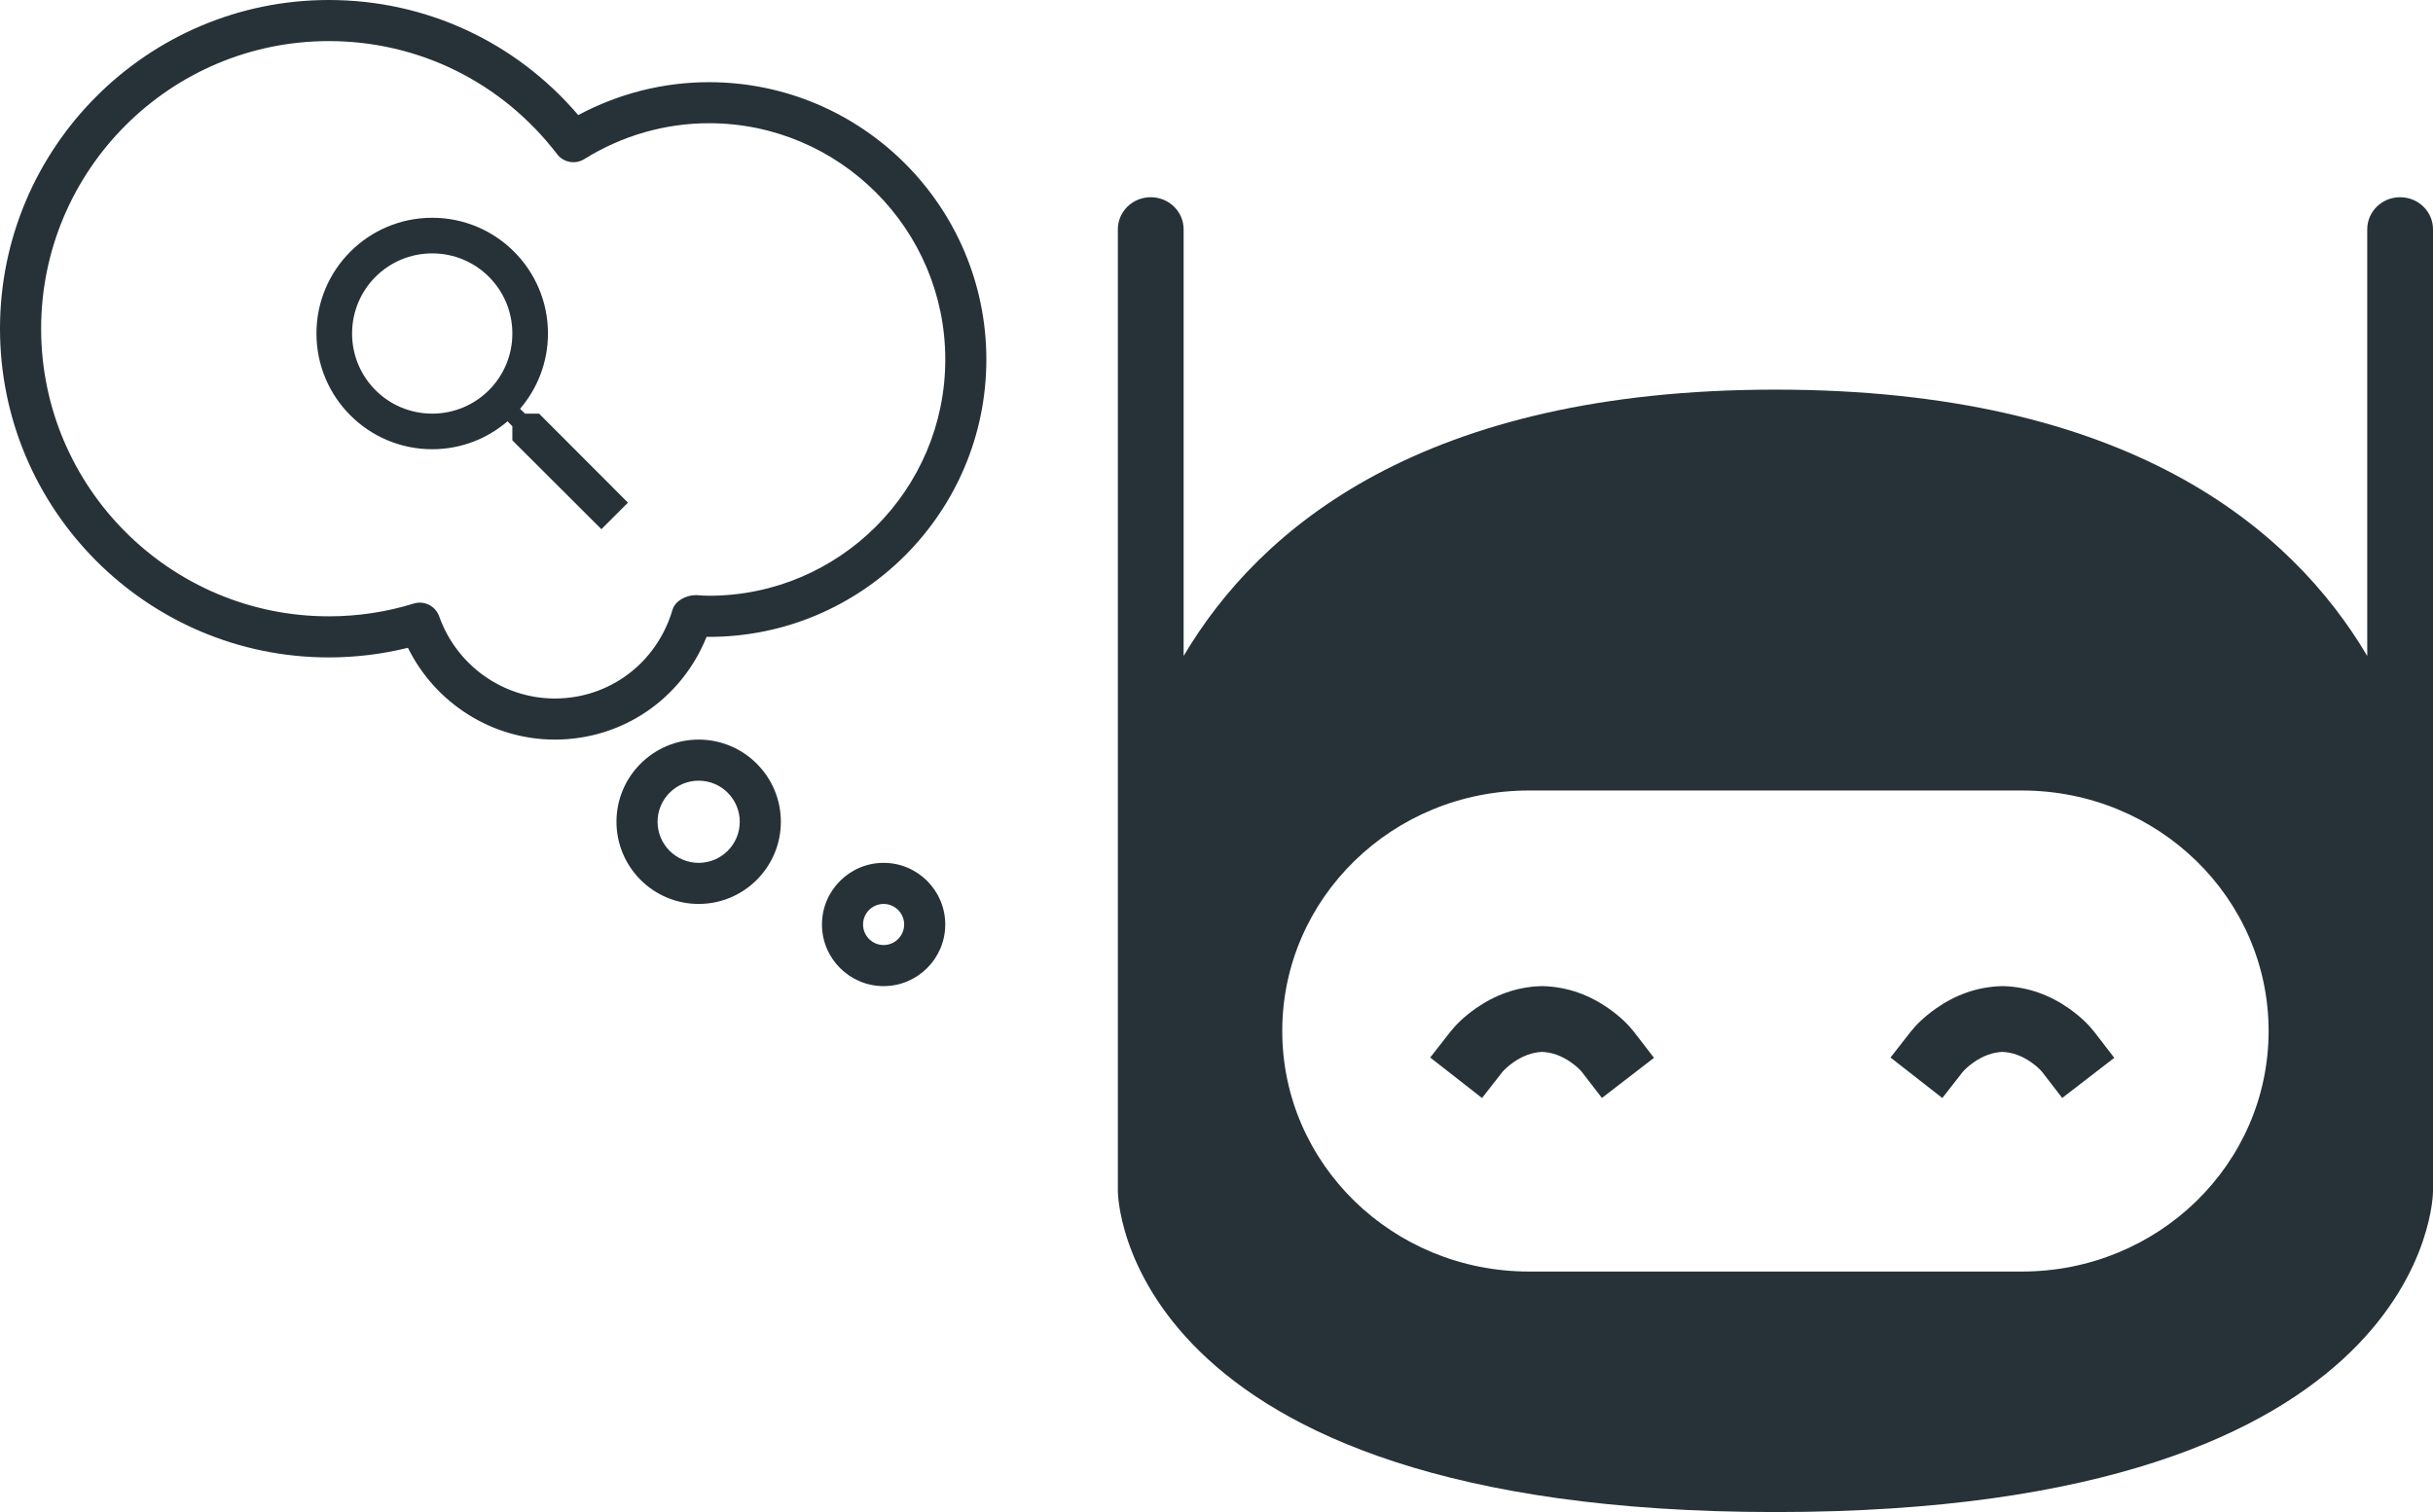 <svg width="148" height="92" viewBox="0 0 148 92" fill="none" xmlns="http://www.w3.org/2000/svg">
<g id="Group 7">
<g id="Group 5">
<path id="Vector" fill-rule="evenodd" clip-rule="evenodd" d="M4.383 5.231C4.466 5.125 4.705 4.885 5.061 4.635C5.613 4.247 6.217 4.016 6.862 3.999L6.753 3.999C7.407 4.016 8.011 4.246 8.559 4.633C8.91 4.88 9.144 5.117 9.224 5.221L10.445 6.804L13.613 4.362L12.391 2.778C12.085 2.381 11.578 1.867 10.864 1.364C9.712 0.552 8.371 0.041 6.861 -1.79282e-06L6.753 1.3466e-05C5.252 0.041 3.915 0.551 2.761 1.362C2.048 1.863 1.54 2.374 1.232 2.768L0 4.343L3.152 6.807L4.383 5.231ZM32.383 5.231C32.466 5.125 32.705 4.885 33.061 4.635C33.613 4.247 34.217 4.016 34.862 3.999L34.753 3.999C35.407 4.016 36.011 4.246 36.559 4.633C36.91 4.88 37.144 5.117 37.224 5.221L38.445 6.804L41.612 4.362L40.391 2.778C40.085 2.381 39.578 1.867 38.864 1.364C37.712 0.552 36.371 0.041 34.861 -1.79282e-06L34.753 1.3466e-05C33.252 0.041 31.915 0.551 30.761 1.362C30.048 1.863 29.54 2.374 29.232 2.768L28 4.343L31.152 6.807L32.383 5.231Z" transform="translate(87 60.001)" fill="#263238"/>
<path id="Vector_2" fill-rule="evenodd" clip-rule="evenodd" d="M40 11.707C61.434 11.707 71.382 20.111 76 27.912V3.846V1.951H80V3.846V48.837V49.785V60.488C80 60.488 80 80 40 80C0 80 0 60.488 0 60.488V49.785V48.837V3.846V1.951H4V3.846V27.912C8.618 20.111 18.566 11.707 40 11.707ZM10 50.732C10 42.65 16.708 36.098 25.005 36.098H54.995C63.282 36.098 70 42.648 70 50.732C70 58.814 63.292 65.366 54.995 65.366H25.005C16.718 65.366 10 58.816 10 50.732ZM4 1.951C4 0.874 3.105 0 2 0C0.895 0 0 0.874 0 1.951H4ZM80 1.951C80 0.874 79.105 0 78 0C76.895 0 76 0.874 76 1.951H80Z" transform="translate(68 12)" fill="#263238"/>
</g>
<g id="Group">
<path id="Vector_3" d="M40 0C34.11 0 28.637 2.538 24.825 7.003C22.372 5.69 19.648 5 16.875 5C7.57 5 0 12.57 0 21.875C0 31.18 7.57 38.75 16.875 38.75C16.925 38.75 16.97 38.75 17.02 38.75C18.535 42.525 22.133 45 26.25 45C30.06 45 33.517 42.797 35.185 39.415C36.758 39.803 38.373 40 40 40C51.028 40 60 31.027 60 20C60 8.973 51.028 0 40 0ZM39.998 37.5C38.24 37.5 36.502 37.24 34.83 36.722C34.195 36.525 33.51 36.87 33.285 37.5C32.225 40.49 29.398 42.5 26.25 42.5C22.915 42.5 20.038 40.328 19.09 37.097C18.933 36.562 18.265 36.212 17.695 36.212C17.663 36.212 17.635 36.212 17.6 36.212C17.358 36.23 17.117 36.248 16.872 36.248C8.945 36.248 2.498 29.797 2.498 21.872C2.498 13.947 8.945 7.497 16.872 7.497C19.545 7.497 22.168 8.252 24.457 9.68C25.003 10.02 25.718 9.893 26.11 9.38C29.462 5.008 34.525 2.5 39.998 2.5C49.645 2.5 57.498 10.35 57.498 20C57.498 29.65 49.645 37.5 39.998 37.5Z" transform="translate(60) scale(-1 1)" fill="#263238"/>
<path id="Vector_4" d="M5 0C2.243 0 0 2.243 0 5C0 7.758 2.243 10 5 10C7.758 10 10 7.758 10 5C10 2.243 7.758 0 5 0ZM5 7.5C3.62 7.5 2.5 6.378 2.5 5C2.5 3.623 3.62 2.5 5 2.5C6.38 2.5 7.5 3.623 7.5 5C7.5 6.378 6.38 7.5 5 7.5Z" transform="translate(47.5 45) scale(-1 1)" fill="#263238"/>
<path id="Vector_5" d="M3.75 0C1.683 0 0 1.683 0 3.75C0 5.817 1.683 7.5 3.75 7.5C5.817 7.5 7.5 5.817 7.5 3.75C7.5 1.683 5.817 0 3.75 0ZM3.75 5C3.062 5 2.5 4.44 2.5 3.75C2.5 3.06 3.062 2.5 3.75 2.5C4.438 2.5 5 3.06 5 3.75C5 4.44 4.438 5 3.75 5Z" transform="translate(57.5 52.5) scale(-1 1)" fill="#263238"/>
<path id="searching" d="M13.542 11.917H12.686L12.383 11.624C13.444 10.389 14.083 8.786 14.083 7.042C14.083 3.152 10.931 0 7.042 0C3.152 0 0 3.152 0 7.042C0 10.931 3.152 14.083 7.042 14.083C8.786 14.083 10.389 13.444 11.624 12.383L11.917 12.686V13.542L17.333 18.948L18.948 17.333L13.542 11.917ZM7.042 11.917C4.344 11.917 2.167 9.739 2.167 7.042C2.167 4.344 4.344 2.167 7.042 2.167C9.739 2.167 11.917 4.344 11.917 7.042C11.917 9.739 9.739 11.917 7.042 11.917Z" transform="translate(19.25 13.25)" fill="#263238"/>
</g>
</g>
</svg>

